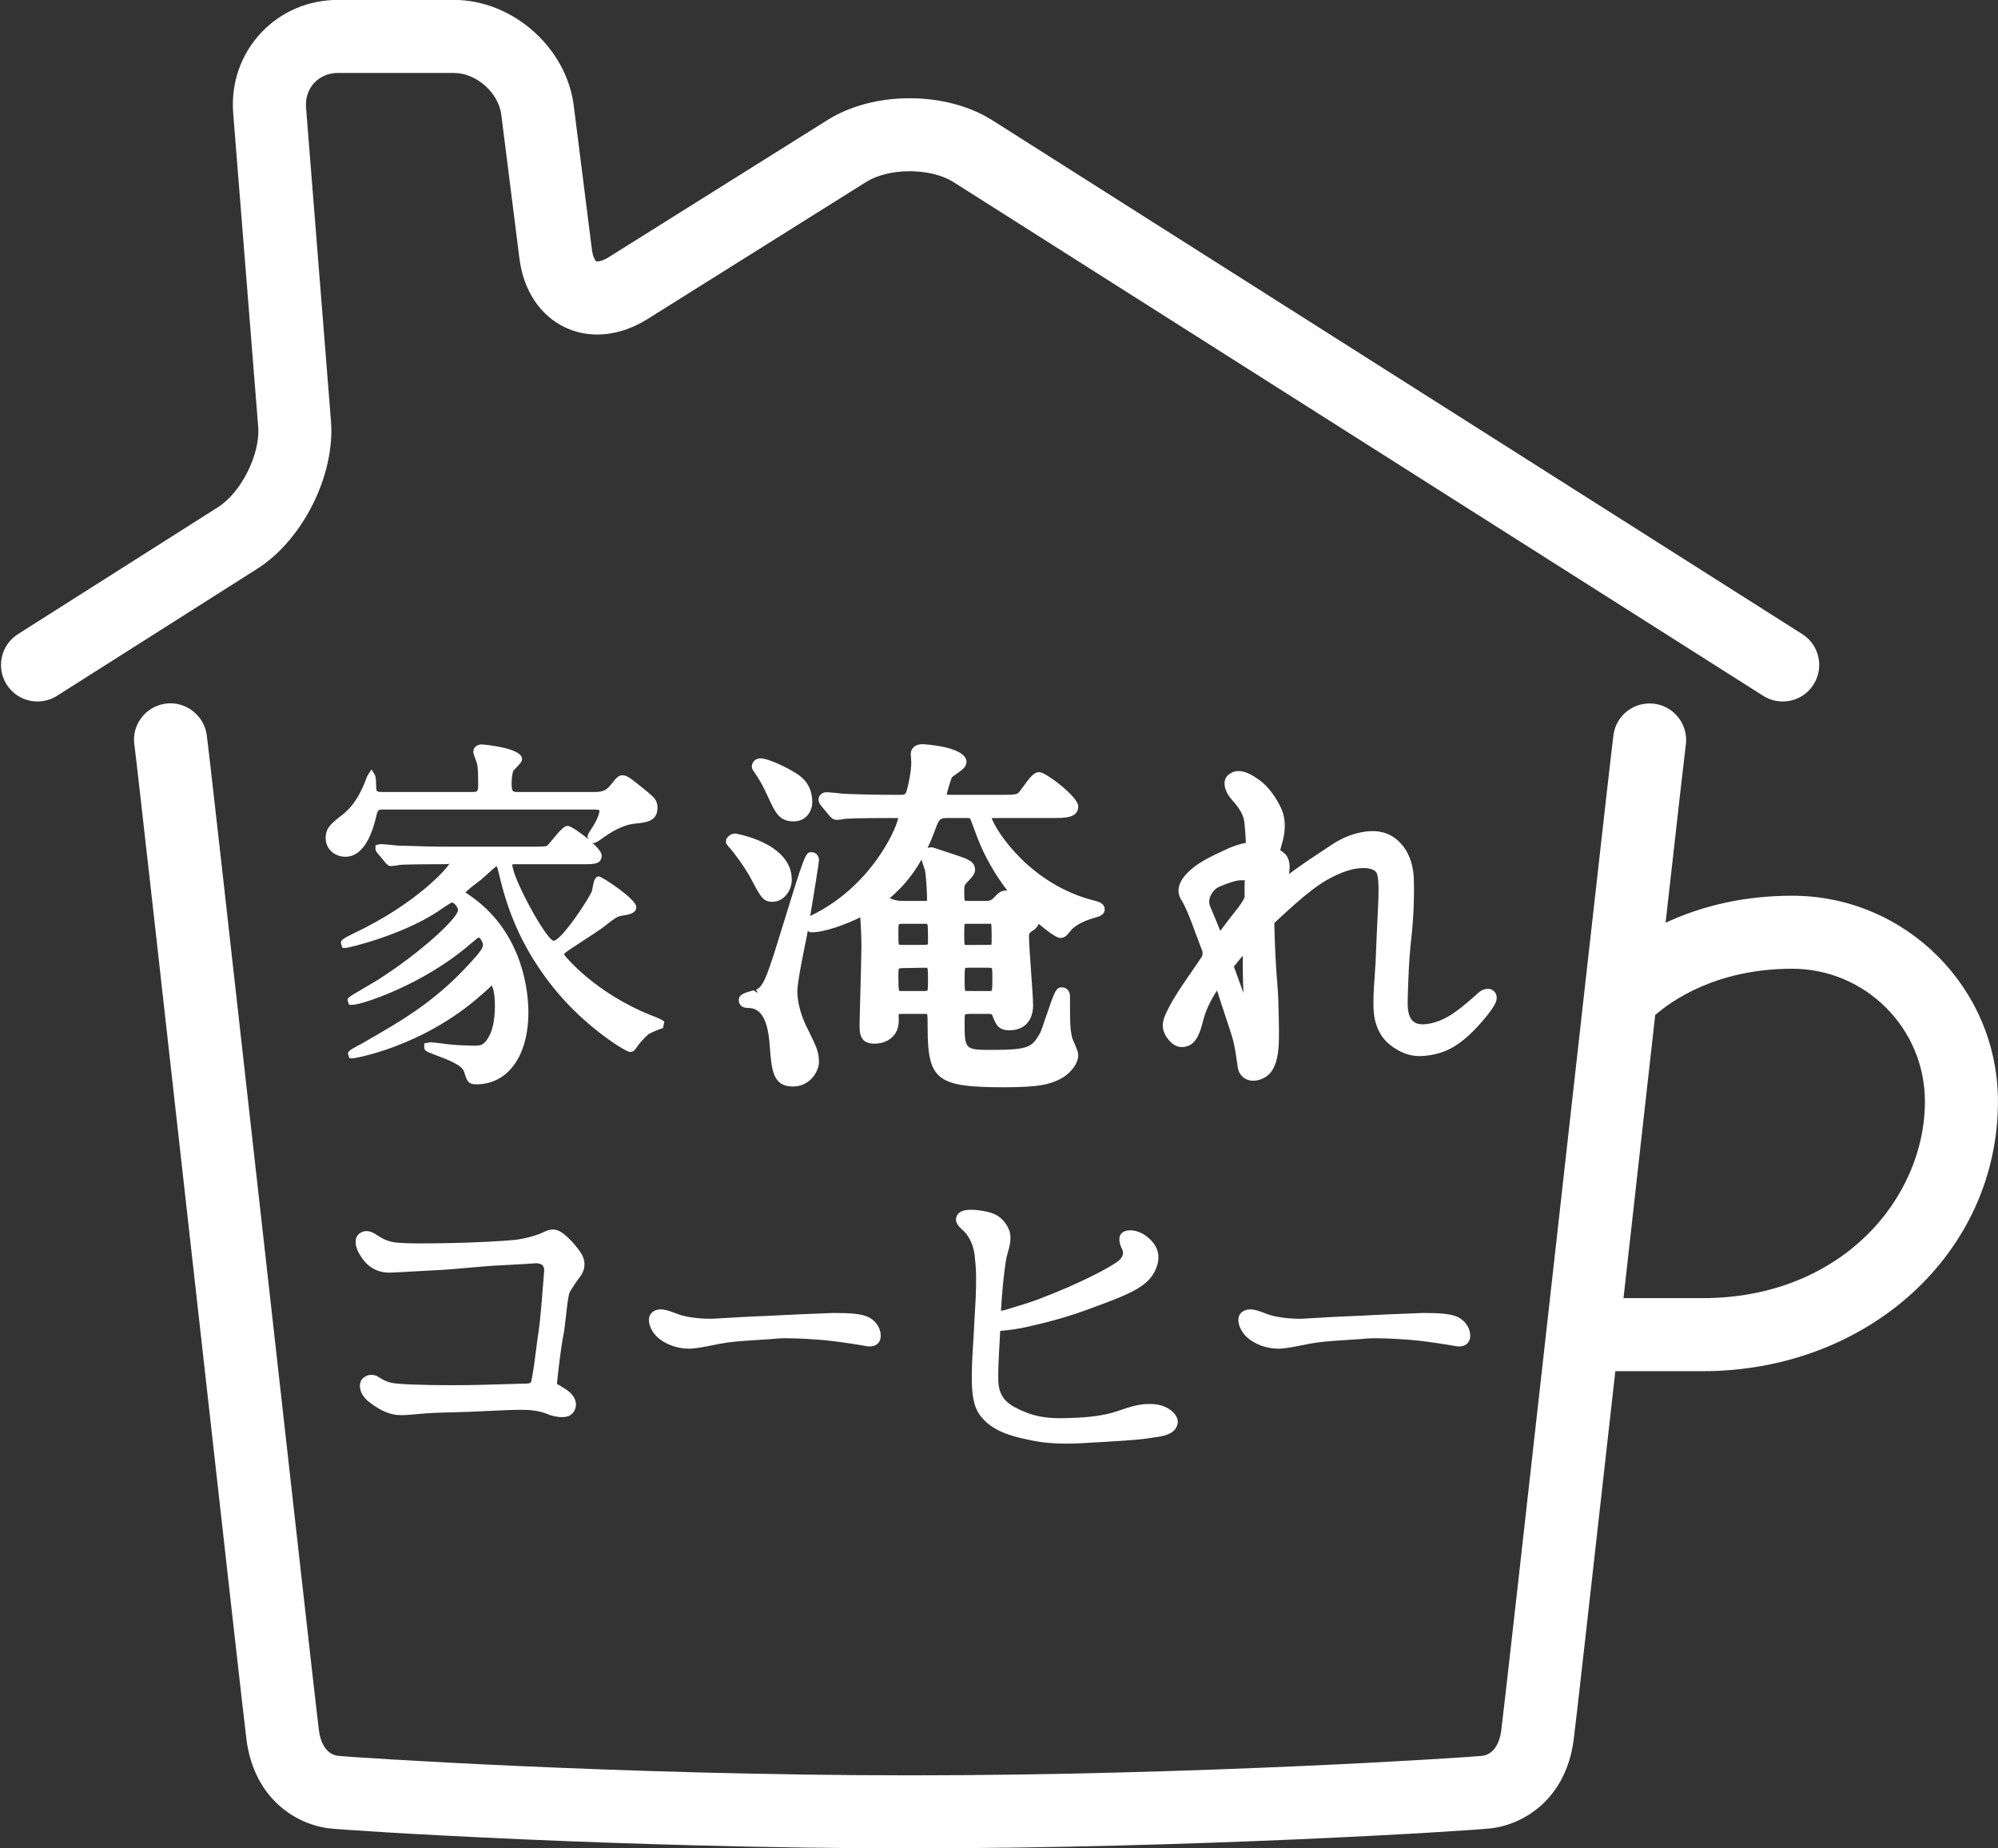 <svg
 xmlns="http://www.w3.org/2000/svg"
 xmlns:xlink="http://www.w3.org/1999/xlink"
 width="80px" height="74px">
<rect width="100%" height="100%" fill="#333333" stroke="none"/>
<path fill-rule="evenodd"  fill="rgb(255, 255, 255)"
 d="M68.166,54.895 L64.678,54.895 C63.635,64.205 63.058,69.323 63.002,69.713 C62.670,72.038 61.013,73.043 59.695,73.197 C58.866,73.294 47.792,73.998 36.441,73.998 C25.118,73.998 14.022,73.295 13.189,73.198 C11.870,73.044 10.212,72.039 9.878,69.713 C9.811,69.245 9.022,62.202 7.632,49.795 C6.662,41.125 5.454,30.333 5.384,29.843 C5.322,29.460 5.414,29.074 5.644,28.759 C5.872,28.445 6.211,28.238 6.596,28.175 C6.675,28.163 6.753,28.157 6.829,28.157 C7.539,28.157 8.160,28.689 8.273,29.393 C8.325,29.714 9.038,36.064 10.538,49.470 C11.503,58.087 12.703,68.811 12.773,69.298 C12.896,70.157 13.381,70.278 13.526,70.294 C13.995,70.347 24.855,71.075 36.441,71.075 C48.018,71.075 58.888,70.347 59.358,70.294 C59.503,70.278 59.985,70.156 60.108,69.297 C60.174,68.838 61.201,59.667 62.194,50.798 L63.424,39.820 C64.242,32.523 64.573,29.614 64.608,29.393 C64.722,28.680 65.329,28.163 66.050,28.163 C66.128,28.163 66.205,28.168 66.284,28.181 C67.075,28.309 67.619,29.056 67.496,29.847 C67.464,30.078 67.207,32.336 66.690,36.943 C68.230,36.224 69.935,35.860 71.759,35.860 C76.302,35.860 79.998,39.554 79.998,44.095 C79.998,50.151 74.801,54.895 68.166,54.895 ZM71.759,38.783 C68.744,38.783 66.945,40.051 66.274,40.637 L65.005,51.971 L68.166,51.971 C73.742,51.971 77.074,47.967 77.074,44.095 C77.074,41.166 74.690,38.783 71.759,38.783 ZM34.816,53.904 C34.748,53.904 34.673,53.894 34.593,53.875 C34.340,53.828 33.599,53.715 33.130,53.665 C32.719,53.623 31.971,53.576 31.479,53.576 C31.359,53.576 31.251,53.579 31.163,53.585 C30.980,53.604 30.716,53.620 30.428,53.639 C29.991,53.666 29.497,53.698 29.127,53.748 C28.938,53.773 28.735,53.814 28.533,53.855 C28.218,53.918 27.893,53.984 27.604,53.995 L27.602,53.995 L27.599,53.995 C27.116,53.995 26.625,53.816 26.317,53.528 C26.111,53.334 25.980,53.064 25.982,52.839 C25.983,52.720 26.022,52.621 26.096,52.555 C26.187,52.466 26.309,52.421 26.453,52.421 C26.640,52.421 26.837,52.495 27.028,52.567 L27.176,52.622 C27.444,52.723 27.966,52.796 28.423,52.796 L28.552,52.794 C29.086,52.761 30.203,52.696 30.768,52.680 C31.315,52.646 32.851,52.581 33.377,52.564 C33.377,52.564 33.378,52.564 33.380,52.564 C34.051,52.564 34.520,52.594 34.803,52.745 C35.112,52.912 35.296,53.235 35.260,53.550 C35.231,53.773 35.065,53.904 34.816,53.904 ZM31.702,35.215 C31.702,35.697 31.350,36.103 30.933,36.103 C30.560,36.103 30.470,35.934 30.092,35.220 C29.829,34.712 29.309,34.038 29.240,33.969 C29.202,33.931 29.160,33.888 29.118,33.824 L29.063,33.741 L29.077,33.595 C29.225,33.371 29.382,33.371 29.441,33.371 C29.464,33.371 31.702,33.741 31.702,35.215 ZM30.456,30.359 C30.630,30.359 31.166,30.533 31.813,30.918 C32.045,31.060 32.523,31.353 32.523,32.128 C32.523,32.442 32.294,32.884 31.783,32.884 C31.207,32.884 31.051,32.549 30.769,31.941 C30.539,31.438 30.443,31.271 30.207,30.918 C30.156,30.853 30.104,30.786 30.104,30.682 C30.104,30.523 30.235,30.359 30.456,30.359 ZM50.631,52.567 L50.778,52.622 C51.047,52.723 51.569,52.796 52.025,52.796 L52.153,52.794 C52.688,52.761 53.806,52.696 54.370,52.680 C54.917,52.646 56.455,52.581 56.979,52.564 C56.980,52.564 56.981,52.564 56.982,52.564 C57.653,52.564 58.123,52.594 58.405,52.745 C58.714,52.912 58.899,53.234 58.863,53.550 C58.833,53.773 58.667,53.904 58.418,53.904 C58.350,53.904 58.275,53.894 58.195,53.875 C57.943,53.828 57.200,53.715 56.732,53.665 C56.321,53.623 55.573,53.576 55.082,53.576 C54.962,53.576 54.854,53.579 54.765,53.585 C54.582,53.604 54.319,53.620 54.030,53.639 C53.594,53.666 53.099,53.698 52.729,53.748 C52.540,53.773 52.338,53.814 52.136,53.855 C51.821,53.918 51.496,53.984 51.206,53.995 L51.204,53.995 L51.201,53.995 C50.718,53.995 50.227,53.816 49.920,53.528 C49.714,53.335 49.582,53.064 49.584,52.839 C49.585,52.720 49.624,52.621 49.698,52.555 C49.790,52.466 49.911,52.421 50.056,52.421 C50.243,52.421 50.440,52.495 50.631,52.567 ZM49.536,42.568 C49.502,42.318 49.464,42.030 49.383,41.679 C49.305,41.398 49.188,41.049 49.041,40.608 L48.728,39.653 C48.436,40.112 48.262,40.496 48.171,40.868 C48.060,41.312 47.909,41.792 47.515,41.890 C47.463,41.908 47.394,41.919 47.327,41.919 C47.006,41.919 46.807,41.669 46.683,41.480 C46.426,41.042 46.603,40.707 46.872,40.203 C47.100,39.785 47.418,39.327 47.753,38.840 L48.030,38.437 C48.056,38.391 48.098,38.325 48.144,38.256 L48.151,38.103 C48.151,38.103 47.955,37.590 47.899,37.435 C47.729,36.971 47.498,36.340 47.312,36.046 C47.132,35.776 47.056,35.332 47.732,34.774 C48.091,34.464 48.682,34.195 49.113,33.998 L49.230,33.944 C49.451,33.858 49.663,33.780 49.885,33.743 C49.876,33.490 49.857,33.213 49.825,32.919 C49.785,32.595 49.604,32.333 49.343,32.039 C49.130,31.812 49.014,31.542 49.032,31.321 C49.043,31.190 49.103,31.078 49.202,31.007 C49.306,30.918 49.440,30.870 49.593,30.870 C49.809,30.870 50.059,30.971 50.338,31.169 C50.823,31.477 51.139,32.029 51.284,32.330 C51.486,32.752 51.496,33.242 51.315,33.830 C51.315,33.830 51.269,34.002 51.260,34.038 C51.382,34.110 51.506,34.211 51.570,34.361 C51.643,34.523 51.654,34.767 51.609,34.992 C52.116,34.612 52.813,34.153 53.283,33.844 C54.018,33.348 54.647,33.274 54.957,33.274 C55.464,33.274 55.868,33.474 56.192,33.888 C56.466,34.249 56.611,34.734 56.611,35.293 C56.628,35.656 56.613,36.553 56.527,37.390 C56.412,38.358 56.380,39.311 56.363,40.117 C56.347,40.969 56.737,40.994 56.945,41.008 C56.947,41.008 56.950,41.008 56.951,41.008 C57.417,41.008 57.891,40.776 58.202,40.558 C58.579,40.306 59.087,39.842 59.186,39.752 C59.299,39.647 59.439,39.588 59.569,39.588 C59.705,39.588 59.820,39.651 59.881,39.762 C59.924,39.836 59.977,39.998 59.839,40.230 C59.688,40.498 59.296,41.000 58.797,41.463 C58.281,41.927 57.839,42.151 57.268,42.242 C57.115,42.268 56.977,42.280 56.848,42.280 C56.531,42.280 56.254,42.203 55.952,42.030 C55.478,41.760 55.205,41.409 55.068,40.891 C54.945,40.468 54.998,39.721 55.047,39.000 L55.076,38.572 C55.108,37.766 55.142,37.018 55.175,36.356 C55.200,35.787 55.232,35.046 55.086,34.899 C54.997,34.804 54.817,34.752 54.588,34.752 C54.454,34.752 54.308,34.770 54.153,34.804 C53.664,34.914 53.014,35.246 52.537,35.630 C52.075,35.980 51.658,36.362 51.027,36.948 L51.027,37.114 C51.044,37.876 51.089,38.766 51.143,39.376 C51.183,39.824 51.192,40.232 51.202,40.750 L51.210,41.245 C51.211,41.655 51.213,42.268 51.037,42.655 C50.912,42.981 50.690,43.172 50.342,43.251 C50.275,43.262 50.226,43.266 50.181,43.266 C49.858,43.266 49.614,43.059 49.562,42.738 L49.536,42.568 ZM49.839,35.211 C49.834,35.238 49.810,35.243 49.769,35.243 C49.743,35.243 49.710,35.241 49.672,35.241 C49.503,35.241 49.109,35.366 48.756,35.531 C48.605,35.612 48.297,35.959 48.468,36.322 C48.585,36.591 48.711,36.896 48.860,37.267 C49.093,36.953 49.313,36.673 49.450,36.499 C49.661,36.229 49.764,36.084 49.835,35.921 L49.832,35.537 L49.839,35.211 ZM49.789,39.758 C49.785,39.654 49.780,39.539 49.774,39.412 C49.762,39.081 49.758,38.691 49.762,38.259 C49.644,38.398 49.526,38.544 49.405,38.698 C49.532,39.039 49.779,39.731 49.789,39.758 ZM38.576,49.275 C38.398,49.113 38.197,48.929 38.310,48.677 C38.379,48.515 38.573,48.432 38.885,48.432 C39.086,48.432 39.340,48.466 39.580,48.526 C39.968,48.618 40.238,48.850 40.403,49.235 C40.524,49.550 40.422,49.906 40.347,50.166 C40.327,50.237 40.309,50.301 40.298,50.355 C40.195,50.911 40.116,51.796 40.078,52.481 C40.214,52.456 40.368,52.412 40.544,52.349 C41.335,52.127 41.899,51.904 42.797,51.519 C43.607,51.164 44.263,50.827 44.692,50.547 C45.035,50.319 44.976,50.101 44.934,50.019 C44.815,49.799 44.744,49.484 44.949,49.339 C45.019,49.285 45.125,49.255 45.251,49.255 C45.493,49.255 45.754,49.360 45.968,49.542 C46.411,49.914 46.500,50.373 46.234,50.903 C45.937,51.500 45.230,51.800 44.104,52.222 C43.116,52.597 42.434,52.824 41.233,53.096 C40.774,53.211 40.360,53.252 40.058,53.282 L40.048,53.283 L40.021,53.795 C39.990,54.321 39.961,54.841 39.972,55.292 C40.002,56.024 40.427,56.265 40.980,56.503 C41.410,56.692 41.867,56.778 42.463,56.778 C42.582,56.778 42.706,56.775 42.833,56.769 C43.590,56.751 44.227,56.664 44.678,56.514 L44.893,56.443 C45.269,56.317 45.594,56.208 46.023,56.208 L46.175,56.212 C46.625,56.237 46.928,56.452 47.062,56.645 C47.151,56.775 47.181,56.911 47.145,57.029 C47.046,57.371 46.716,57.482 46.250,57.541 C45.753,57.623 45.379,57.657 44.257,57.723 L43.928,57.742 C43.479,57.770 43.072,57.795 42.675,57.795 C42.153,57.795 41.702,57.751 41.252,57.655 C40.194,57.450 39.630,57.172 39.245,56.665 C38.875,56.188 38.884,55.366 38.937,54.256 C38.974,53.674 38.996,53.268 39.016,52.878 L39.067,51.958 C39.099,51.194 39.087,50.754 39.020,50.214 C38.961,49.764 38.744,49.427 38.576,49.275 ZM35.007,41.783 C34.417,41.783 34.417,41.339 34.417,41.014 C34.417,40.970 34.438,40.149 34.438,40.149 C34.460,39.356 34.491,38.210 34.491,37.898 C34.491,37.465 34.471,37.091 34.446,36.726 C33.875,37.003 33.026,37.326 32.484,37.326 C32.419,37.326 32.387,37.292 32.342,37.271 C32.326,37.366 32.314,37.432 32.310,37.455 L32.262,37.692 C32.143,38.272 31.926,39.337 31.926,39.686 C31.926,40.372 32.256,41.043 32.358,41.231 L32.408,41.334 C32.679,41.889 32.792,42.118 32.792,42.519 C32.792,42.870 32.445,43.498 31.753,43.498 C30.947,43.498 30.897,42.858 30.821,41.889 C30.738,40.512 30.283,40.353 29.948,40.353 C29.677,40.353 29.581,40.194 29.581,40.044 C29.581,39.809 29.793,39.752 30.176,39.646 L30.330,39.757 L30.278,39.616 C30.548,39.517 30.707,39.041 30.971,38.251 L31.212,37.477 C32.246,34.117 32.246,34.117 32.499,34.117 C32.641,34.117 32.792,34.230 32.792,34.439 C32.792,34.525 32.584,35.809 32.441,36.677 C32.458,36.668 32.469,36.657 32.486,36.648 C34.815,35.523 35.845,33.300 35.967,32.752 C35.892,32.749 35.716,32.749 35.714,32.749 C35.377,32.749 34.384,32.749 33.853,32.779 C33.796,32.795 33.580,32.824 33.513,32.824 C33.367,32.824 33.279,32.733 33.227,32.678 L32.866,32.243 C32.828,32.193 32.773,32.118 32.773,32.008 C32.773,31.834 32.932,31.716 33.081,31.716 C33.195,31.716 33.675,31.762 33.789,31.779 C34.461,31.806 35.107,31.820 35.795,31.820 L36.049,31.820 C36.213,31.820 36.263,31.820 36.316,31.615 C36.380,31.377 36.487,30.880 36.487,30.518 C36.465,30.222 36.461,30.138 36.484,30.065 C36.557,29.881 36.711,29.793 36.944,29.793 C36.961,29.793 38.698,29.880 38.698,30.503 C38.698,30.703 38.521,30.827 38.275,30.999 C38.220,31.038 38.144,31.089 38.118,31.115 C38.082,31.179 37.916,31.714 37.907,31.815 C37.907,31.815 37.965,31.820 38.063,31.820 L40.135,31.820 C40.639,31.820 40.708,31.809 40.799,31.718 C40.826,31.690 40.881,31.612 40.936,31.535 C41.257,31.090 41.407,30.911 41.611,30.911 C41.874,30.911 43.173,31.902 43.173,32.277 C43.173,32.749 42.660,32.749 42.118,32.749 C42.118,32.749 39.721,32.749 39.704,32.750 C39.892,33.289 41.263,35.424 43.838,36.061 C43.993,36.103 44.231,36.166 44.231,36.407 C44.231,36.615 44.029,36.692 43.853,36.737 C43.520,36.823 43.059,37.015 42.864,37.268 C42.713,37.455 42.636,37.550 42.447,37.550 C42.299,37.550 41.906,37.254 41.592,36.986 C41.538,37.109 41.452,37.196 41.370,37.245 C41.201,37.358 41.201,37.378 41.201,37.495 C41.201,37.711 41.243,38.322 41.285,38.913 C41.327,39.495 41.365,40.043 41.365,40.238 C41.365,40.870 41.010,41.247 40.416,41.247 C39.967,41.247 39.876,41.015 39.738,40.662 C39.718,40.606 39.694,40.591 39.595,40.591 L38.838,40.591 C38.678,40.591 38.647,40.611 38.643,40.615 C38.623,40.639 38.623,40.781 38.623,40.894 C38.623,42.032 38.623,42.032 39.748,42.032 C41.250,42.032 41.327,41.900 41.652,41.345 C41.686,41.283 41.785,40.984 41.868,40.740 C42.239,39.647 42.287,39.528 42.522,39.528 C42.678,39.528 42.843,39.651 42.843,39.880 C42.843,41.017 42.843,41.136 42.928,41.541 C42.937,41.581 42.976,41.669 43.007,41.739 C43.126,42.018 43.173,42.133 43.173,42.236 C43.173,42.627 42.798,43.025 42.445,43.202 C42.020,43.406 41.658,43.528 40.195,43.528 C37.514,43.528 37.143,43.240 37.143,41.147 C37.143,40.873 37.143,40.637 37.115,40.592 C37.104,40.591 36.141,40.591 36.141,40.591 C36.097,40.591 36.007,40.591 35.984,40.600 C35.986,40.616 35.986,40.751 35.986,40.894 C35.971,41.510 35.484,41.783 35.007,41.783 ZM37.041,34.866 C37.037,34.841 37.015,34.777 36.991,34.707 C36.948,34.577 36.917,34.483 36.902,34.408 C36.472,35.164 36.052,35.564 35.857,35.748 C35.784,35.819 35.706,35.888 35.625,35.955 C35.737,36.013 35.910,36.069 36.156,36.069 L36.974,36.069 C37.008,36.069 37.098,36.069 37.118,36.057 C37.127,35.912 37.096,35.225 37.041,34.866 ZM36.958,36.983 L36.171,36.983 C36.035,36.983 36.002,36.996 35.995,37.001 C35.971,37.033 35.971,37.215 35.971,37.391 C35.971,37.590 35.971,37.778 35.997,37.815 C36.010,37.823 36.070,37.828 36.171,37.828 L36.974,37.828 C37.112,37.828 37.144,37.811 37.148,37.808 C37.158,37.789 37.158,37.688 37.158,37.599 C37.158,37.323 37.158,37.037 37.124,36.988 C37.109,36.983 37.025,36.983 36.958,36.983 ZM38.652,39.674 C38.664,39.676 39.565,39.676 39.565,39.676 C39.595,39.676 39.685,39.676 39.705,39.665 C39.735,39.622 39.735,39.341 39.735,39.135 C39.735,38.989 39.735,38.791 39.708,38.757 C39.705,38.755 39.680,38.742 39.565,38.742 L38.778,38.742 C38.679,38.742 38.655,38.752 38.650,38.754 C38.623,38.791 38.623,39.016 38.623,39.180 C38.623,39.380 38.623,39.629 38.652,39.674 ZM38.630,37.831 C38.638,37.828 39.551,37.828 39.551,37.828 C39.654,37.828 39.689,37.822 39.700,37.815 C39.705,37.796 39.705,37.658 39.705,37.525 C39.705,37.245 39.705,37.024 39.679,36.979 C39.675,36.983 39.606,36.983 39.551,36.983 L38.778,36.983 C38.739,36.983 38.647,36.983 38.625,36.994 C38.608,37.027 38.608,37.246 38.608,37.406 C38.608,37.595 38.608,37.791 38.630,37.831 ZM38.278,34.233 C38.761,34.395 39.041,34.489 39.041,34.826 C39.041,34.987 38.920,35.122 38.720,35.325 C38.608,35.454 38.608,35.454 38.608,35.736 C38.608,35.814 38.608,36.020 38.635,36.056 C38.642,36.060 38.674,36.069 38.793,36.069 L39.446,36.069 C39.548,36.069 39.675,36.069 39.791,35.944 C39.959,35.761 40.060,35.651 40.297,35.651 C40.308,35.651 40.321,35.652 40.334,35.654 C39.824,34.990 39.420,34.275 39.129,33.521 C39.109,33.474 38.882,32.854 38.865,32.814 C38.834,32.749 38.824,32.749 38.718,32.749 L37.943,32.749 C37.621,32.749 37.601,32.802 37.447,33.210 C37.349,33.481 37.245,33.727 37.140,33.949 C37.186,33.932 37.237,33.922 37.286,33.922 C37.343,33.922 37.355,33.922 38.278,34.233 ZM36.008,39.672 C36.021,39.676 36.096,39.676 36.156,39.676 L36.974,39.676 C37.090,39.676 37.121,39.667 37.130,39.661 C37.158,39.625 37.158,39.402 37.158,39.239 C37.158,39.072 37.158,38.792 37.126,38.745 C37.125,38.746 37.088,38.742 37.021,38.742 L36.162,38.757 C36.066,38.761 36.007,38.768 35.992,38.778 C35.971,38.810 35.971,38.997 35.971,39.076 C35.971,39.306 35.971,39.621 36.008,39.672 ZM21.479,50.573 C21.260,50.590 20.668,50.623 20.094,50.655 C19.754,50.665 19.233,50.712 18.718,50.757 C18.381,50.787 18.047,50.816 17.768,50.835 L16.763,50.890 C16.308,50.916 15.870,50.941 15.600,50.950 C15.117,50.950 14.728,50.733 14.468,50.324 C14.298,50.089 14.213,49.827 14.246,49.631 C14.263,49.526 14.315,49.440 14.394,49.383 C14.470,49.321 14.566,49.286 14.671,49.286 C14.846,49.286 15.005,49.382 15.123,49.466 C15.297,49.576 15.445,49.662 15.709,49.721 C15.962,49.773 16.482,49.779 16.851,49.779 C17.183,49.779 17.554,49.774 17.936,49.768 C19.006,49.750 20.178,49.685 20.643,49.636 C21.071,49.577 21.505,49.458 21.772,49.324 C21.908,49.256 22.026,49.223 22.136,49.223 C22.313,49.223 22.442,49.307 22.550,49.384 C22.799,49.572 23.063,49.862 23.259,50.162 C23.562,50.628 23.304,51.016 23.218,51.124 C23.090,51.284 22.947,51.507 22.819,51.715 C22.757,51.816 22.702,52.315 22.662,52.677 C22.630,52.967 22.598,53.253 22.560,53.448 C22.465,53.888 22.351,54.887 22.299,55.407 C22.314,55.408 22.428,55.479 22.511,55.529 L22.641,55.611 C22.948,55.803 23.037,56.015 23.056,56.159 C23.077,56.316 23.028,56.470 22.916,56.590 C22.830,56.685 22.691,56.734 22.503,56.734 C22.277,56.734 22.014,56.663 21.872,56.591 C21.765,56.550 21.437,56.443 20.971,56.443 L20.824,56.441 C20.495,56.441 19.982,56.467 19.515,56.489 C19.215,56.505 18.933,56.518 18.729,56.524 L18.407,56.533 C17.831,56.547 17.113,56.566 16.793,56.606 L16.565,56.625 C16.390,56.641 16.233,56.655 16.085,56.655 C15.952,56.655 15.835,56.644 15.727,56.620 C15.423,56.552 15.109,56.387 14.765,56.116 C14.553,55.949 14.424,55.730 14.411,55.517 C14.403,55.384 14.442,55.267 14.521,55.188 C14.618,55.092 14.738,55.041 14.869,55.041 C14.978,55.041 15.086,55.076 15.173,55.139 C15.328,55.233 15.455,55.312 15.676,55.360 C15.935,55.419 16.907,55.456 18.152,55.456 C18.985,55.456 20.055,55.422 20.658,55.402 C20.899,55.395 21.067,55.390 21.118,55.390 C21.253,55.378 21.265,55.349 21.283,55.251 C21.355,54.899 21.408,54.488 21.461,54.070 C21.492,53.822 21.524,53.573 21.561,53.330 C21.635,52.851 21.710,51.880 21.755,51.301 L21.789,50.869 C21.794,50.784 21.772,50.712 21.725,50.662 C21.672,50.606 21.580,50.573 21.479,50.573 ZM23.808,32.410 L15.318,32.410 C15.178,32.410 15.130,32.410 15.076,32.638 C14.973,33.065 14.677,34.300 13.829,34.300 C13.446,34.300 13.039,34.034 13.039,33.541 C13.039,33.141 13.283,32.951 13.688,32.636 C14.206,32.240 14.468,31.685 14.658,31.194 C14.676,31.116 14.722,31.039 14.747,31.001 L14.877,30.805 L14.999,31.007 C15.050,31.091 15.053,31.204 15.057,31.361 L15.065,31.551 C15.072,31.691 15.088,31.708 15.348,31.708 L18.878,31.708 C19.120,31.708 19.146,31.708 19.146,31.382 C19.146,30.733 19.115,30.624 19.092,30.545 C19.085,30.520 19.068,30.475 19.049,30.423 C18.976,30.231 18.952,30.157 18.952,30.102 C18.952,29.923 19.090,29.803 19.295,29.803 C19.311,29.803 20.904,29.928 20.904,30.384 C20.904,30.487 20.823,30.579 20.638,30.766 C20.603,30.801 20.573,30.830 20.561,30.847 C20.529,30.904 20.486,31.102 20.486,31.337 C20.486,31.708 20.519,31.708 20.769,31.708 L23.704,31.708 C24.060,31.708 24.240,31.696 24.465,31.409 C24.708,31.090 24.790,31.039 24.925,31.039 C25.103,31.039 25.209,31.116 25.957,31.727 C26.182,31.920 26.325,32.043 26.325,32.334 C26.325,32.887 25.877,32.930 25.402,32.975 C25.054,33.012 24.641,33.193 24.206,33.499 C23.950,33.686 23.852,33.749 23.763,33.749 C23.736,33.749 23.719,33.727 23.695,33.717 C23.918,33.921 24.091,34.122 24.091,34.240 C24.091,34.598 23.788,34.598 23.406,34.598 L20.636,34.598 C20.599,34.598 20.531,34.598 20.513,34.610 C20.516,35.140 21.839,37.581 22.162,37.664 C22.480,37.663 23.614,35.927 23.695,35.684 C23.706,35.653 23.713,35.607 23.724,35.555 C23.773,35.294 23.812,35.088 23.987,35.088 C24.092,35.088 25.477,35.991 25.477,36.309 C25.477,36.569 25.176,36.616 24.956,36.650 C24.721,36.688 24.677,36.708 24.108,37.156 C23.997,37.238 23.710,37.426 23.417,37.617 C23.101,37.823 22.778,38.033 22.677,38.111 C22.640,38.134 22.587,38.171 22.587,38.215 C22.636,38.302 23.834,39.753 26.082,40.652 C26.338,40.744 26.513,40.827 26.599,40.898 L26.548,41.157 C26.346,41.219 26.021,41.359 25.958,41.412 C25.821,41.522 25.577,41.795 25.483,41.943 C25.447,42.002 25.378,42.116 25.223,42.116 C25.062,42.116 23.608,41.217 22.429,39.862 C20.655,37.813 20.199,35.909 19.954,34.885 C19.921,34.739 19.897,34.695 19.882,34.685 C19.849,34.687 19.731,34.795 19.381,35.114 C19.288,35.199 19.226,35.246 19.150,35.303 C19.020,35.401 18.676,35.660 18.634,35.745 C18.636,35.745 18.637,35.744 18.639,35.744 C18.669,35.744 18.780,35.823 18.918,35.923 C20.997,37.427 21.157,39.824 21.157,40.523 C21.157,42.277 20.338,43.411 19.071,43.411 C18.737,43.411 18.693,43.266 18.586,42.918 C18.501,42.637 17.975,42.439 17.366,42.211 L17.233,42.158 C17.084,42.098 16.986,42.059 16.986,41.922 L16.986,41.772 L17.225,41.727 C17.341,41.727 17.878,41.797 18.031,41.816 C18.323,41.847 18.792,41.862 18.982,41.862 C19.245,41.862 19.390,41.862 19.609,41.436 C19.671,41.314 19.816,40.953 19.816,40.285 C19.816,39.671 19.711,39.471 19.673,39.449 C19.692,39.465 19.502,39.631 19.411,39.711 C19.350,39.766 19.300,39.809 19.281,39.824 C16.907,41.937 14.164,42.369 14.141,42.369 L13.992,42.369 L13.933,42.191 C13.933,42.118 13.933,42.062 14.447,41.803 C16.267,40.759 17.557,40.019 19.093,38.251 C19.225,38.089 19.339,37.948 19.339,37.813 C19.336,37.739 19.231,37.531 19.161,37.531 C19.128,37.545 18.927,37.715 18.780,37.838 C16.920,39.430 14.482,40.226 14.127,40.226 L13.977,40.226 L13.918,40.045 C13.918,39.942 13.918,39.942 14.666,39.503 C14.884,39.375 15.090,39.254 15.162,39.207 C16.801,38.163 18.342,36.757 18.342,36.428 C18.342,36.347 18.201,36.131 18.088,36.131 C18.031,36.155 17.614,36.427 17.541,36.486 C16.053,37.463 13.937,37.948 13.859,37.948 L13.710,37.948 L13.650,37.753 C13.650,37.625 13.750,37.571 14.174,37.361 C16.631,36.199 17.894,34.788 17.997,34.570 C17.970,34.598 17.831,34.598 17.671,34.598 C16.641,34.598 16.126,34.613 15.988,34.627 C15.954,34.642 15.714,34.673 15.661,34.673 C15.548,34.673 15.484,34.597 15.445,34.552 L15.129,34.172 C15.107,34.151 15.035,34.070 15.035,33.987 L15.035,33.837 L15.229,33.793 C15.336,33.793 15.813,33.838 15.920,33.853 L16.489,33.869 C16.915,33.883 17.351,33.897 17.746,33.897 L21.261,33.897 C21.846,33.897 21.866,33.892 21.937,33.829 C21.962,33.805 22.018,33.735 22.087,33.652 C22.449,33.211 22.593,33.064 22.735,33.064 C22.842,33.064 23.231,33.322 23.567,33.607 C23.550,33.574 23.525,33.543 23.525,33.511 C23.525,33.414 23.583,33.328 23.656,33.219 L23.739,33.091 C23.998,32.681 24.001,32.471 24.001,32.469 C24.001,32.436 24.001,32.410 23.808,32.410 ZM71.379,28.083 C71.102,28.083 70.831,28.005 70.596,27.855 L38.174,7.287 C37.741,7.013 37.102,6.855 36.422,6.855 C35.752,6.855 35.121,7.010 34.692,7.278 L25.923,12.776 C25.279,13.180 24.584,13.393 23.913,13.393 C23.459,13.393 23.027,13.297 22.627,13.108 C21.626,12.634 20.959,11.627 20.798,10.347 L20.072,4.596 C19.959,3.703 19.070,2.920 18.169,2.920 L13.540,2.920 C13.160,2.920 12.818,3.063 12.578,3.322 C12.339,3.582 12.223,3.933 12.254,4.311 L13.252,16.855 C13.424,19.013 12.127,21.612 10.298,22.772 L2.285,27.855 C2.050,28.005 1.780,28.083 1.503,28.083 C0.999,28.083 0.538,27.830 0.268,27.405 C0.059,27.076 -0.010,26.684 0.075,26.303 C0.160,25.921 0.389,25.596 0.719,25.387 L8.732,20.303 C9.659,19.714 10.425,18.182 10.338,17.087 L9.338,4.543 C9.243,3.342 9.631,2.203 10.431,1.338 C11.230,0.473 12.334,-0.004 13.540,-0.004 L18.169,-0.004 C20.523,-0.004 22.678,1.896 22.973,4.230 L23.699,9.982 C23.742,10.326 23.854,10.453 23.879,10.466 C23.887,10.466 23.897,10.466 23.906,10.466 C23.993,10.466 24.141,10.442 24.369,10.299 L33.139,4.801 C34.032,4.241 35.199,3.933 36.423,3.933 C37.662,3.933 38.839,4.247 39.740,4.819 L72.164,25.387 C72.493,25.596 72.721,25.921 72.807,26.302 C72.892,26.683 72.823,27.075 72.613,27.405 C72.345,27.830 71.883,28.083 71.379,28.083 Z"/>
</svg>
